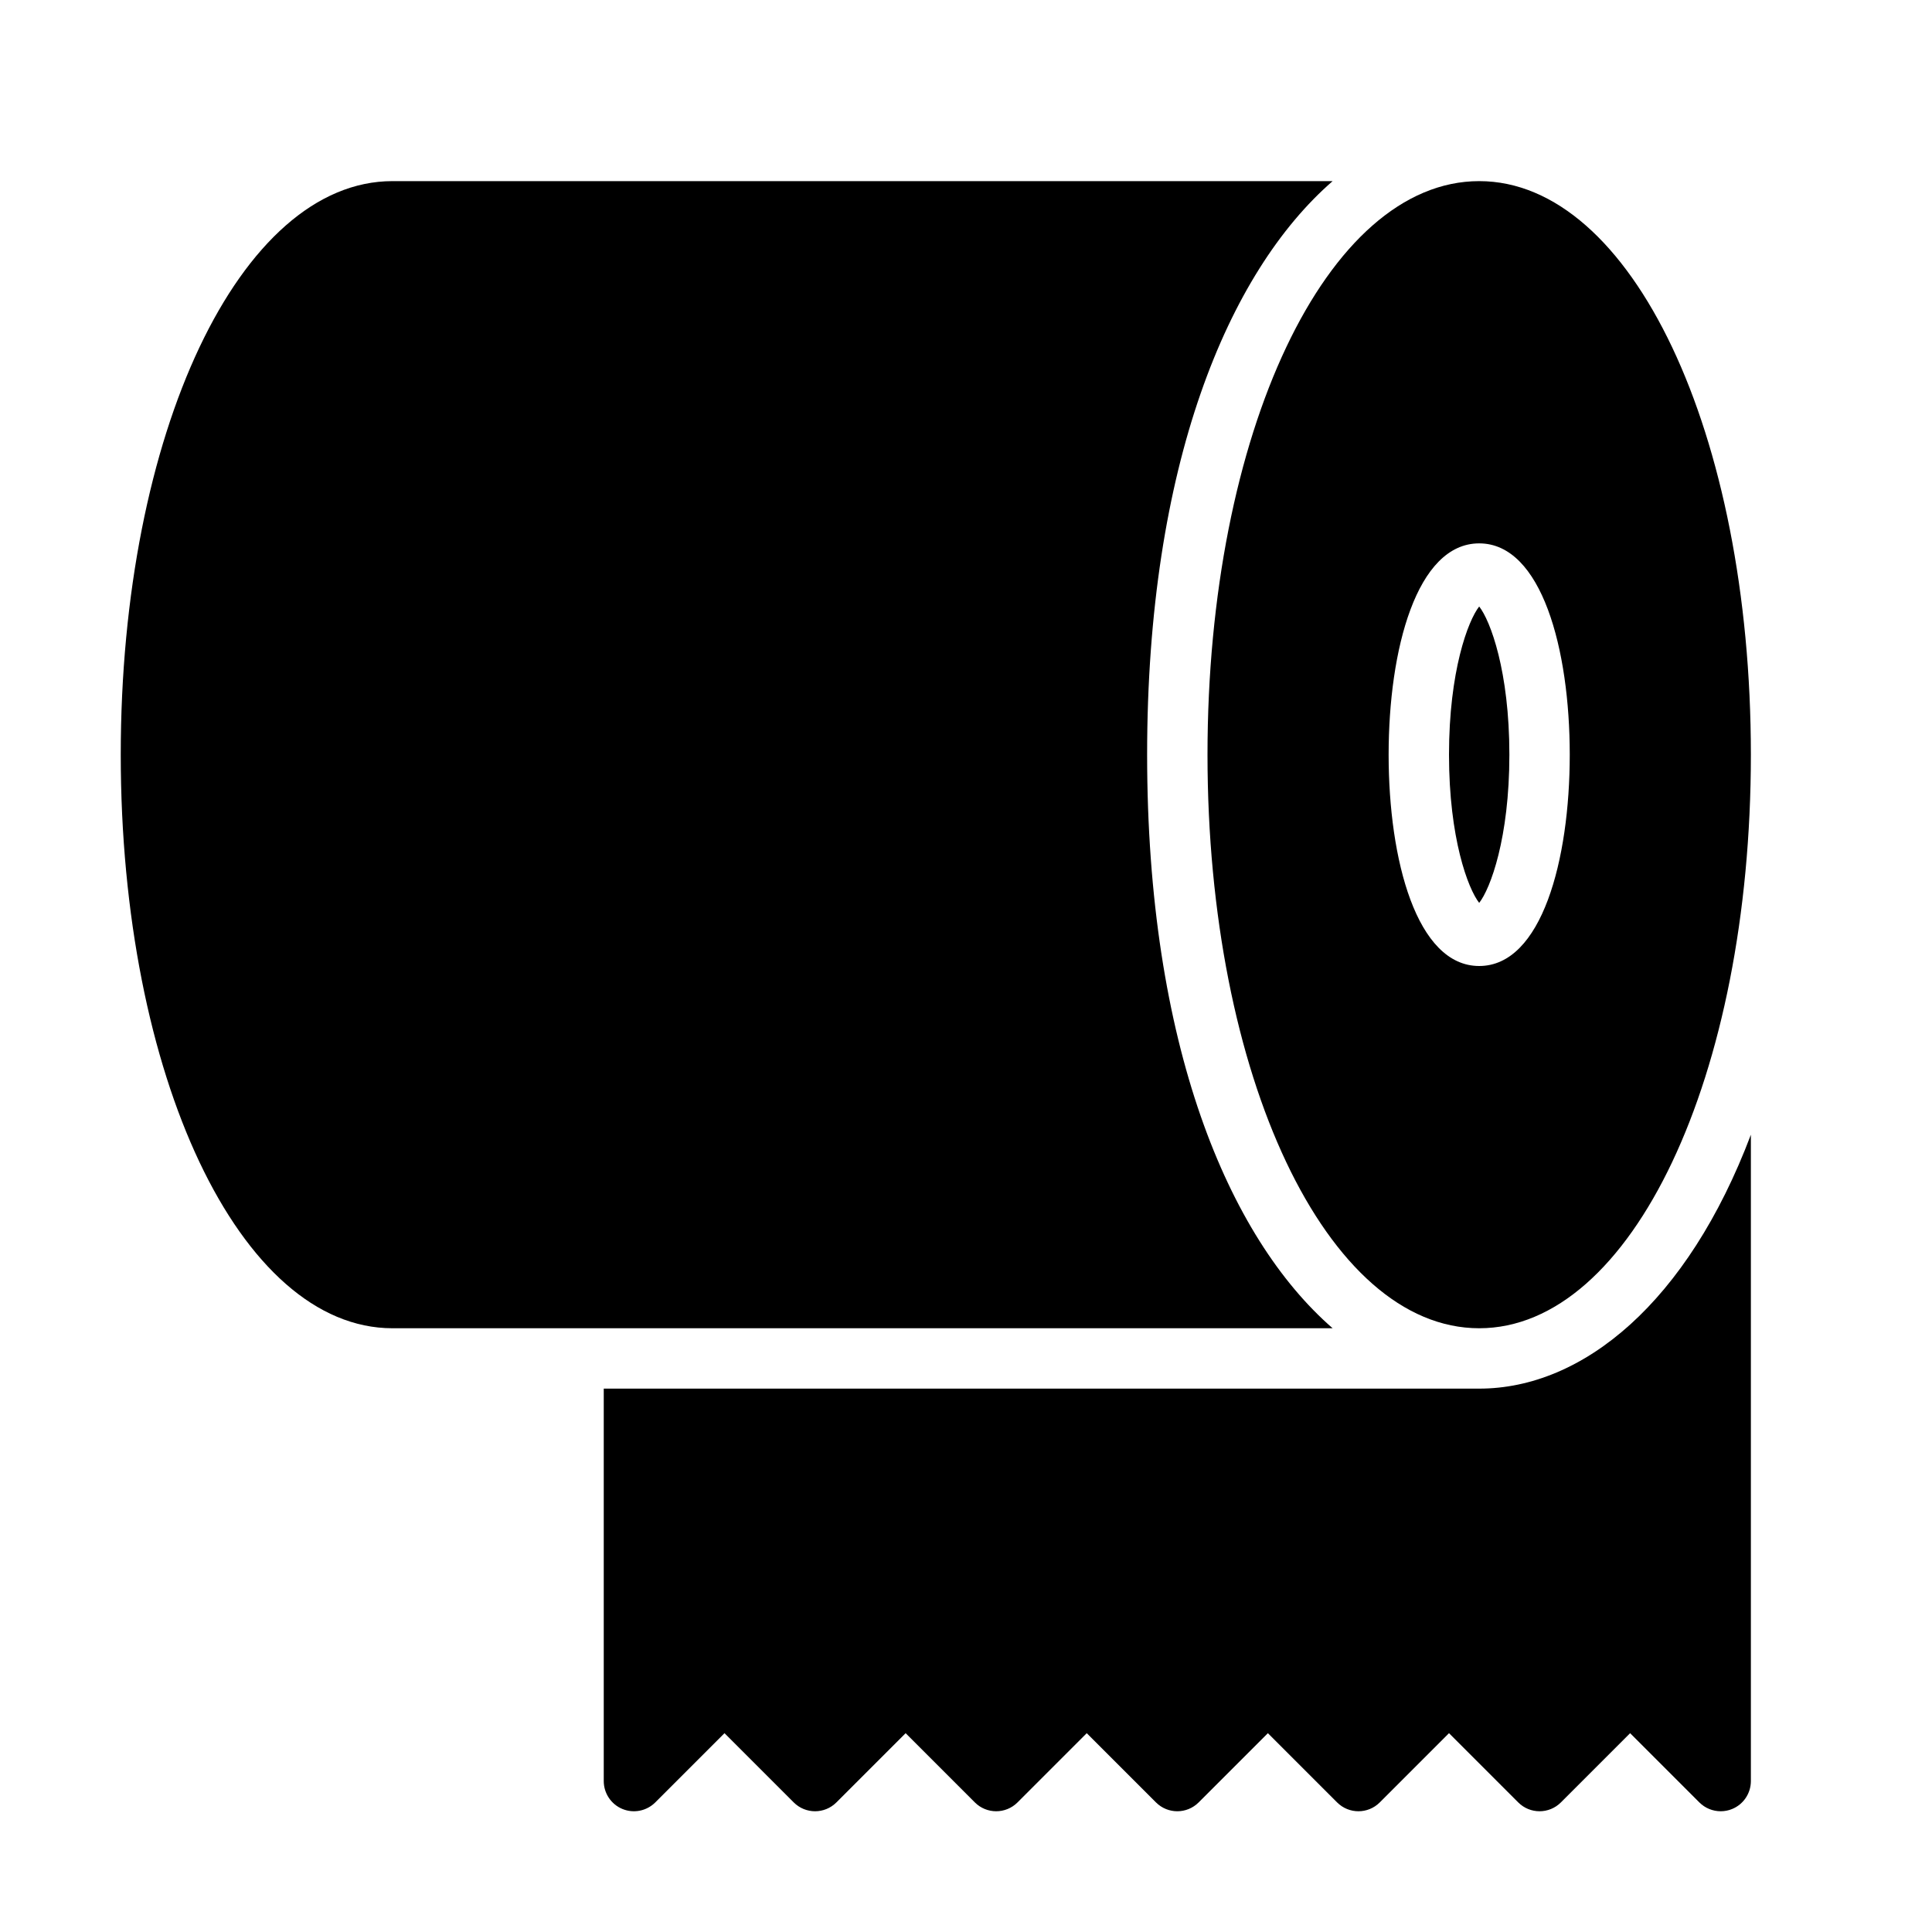 <?xml version="1.0" encoding="UTF-8" standalone="no"?>
<svg width="64px" height="64px" viewBox="0 0 64 64" version="1.1" xmlns="http://www.w3.org/2000/svg" xmlns:xlink="http://www.w3.org/1999/xlink">
    <!-- Generator: Sketch 3.7.2 (28276) - http://www.bohemiancoding.com/sketch -->
    <title>cle-toilet-roll</title>
    <desc>Created with Sketch.</desc>
    <defs></defs>
    <g id="64px-Glyph" stroke="none" stroke-width="1" fill="none" fill-rule="evenodd">
        <g id="cle-toilet-roll" fill="#000000">
            <path d="M38,25 C38,15.414 40.677,9.015 44.145,6 L13,6 C7.953,6 4,14.346 4,25 C4,35.654 7.953,44 13,44 L44.145,44 C40.677,40.985 38,34.586 38,25" id="Fill-230"></path>
            <path d="M49,46 L20,46 L20,59 C20,59.404 20.244,59.77 20.617,59.924 C20.992,60.079 21.42,59.992 21.707,59.707 L24,57.414 L26.293,59.707 C26.684,60.098 27.316,60.098 27.707,59.707 L30,57.414 L32.293,59.707 C32.684,60.098 33.316,60.098 33.707,59.707 L36,57.414 L38.293,59.707 C38.684,60.098 39.316,60.098 39.707,59.707 L42,57.414 L44.293,59.707 C44.684,60.098 45.316,60.098 45.707,59.707 L48,57.414 L50.293,59.707 C50.684,60.098 51.316,60.098 51.707,59.707 L54,57.414 L56.293,59.707 C56.484,59.898 56.74,60 57,60 C57.129,60 57.259,59.976 57.383,59.924 C57.756,59.77 58,59.404 58,59 L58,37.589 C55.902,43.14 52.439,46 49,46" id="Fill-231"></path>
            <path d="M48,25 C48,27.764 48.63,29.44 49,29.909 C49.37,29.44 50,27.764 50,25 C50,22.236 49.37,20.56 49,20.091 C48.63,20.56 48,22.236 48,25" id="Fill-232"></path>
            <path d="M49,32 C46.928,32 46,28.484 46,25 C46,21.516 46.928,18 49,18 C51.072,18 52,21.516 52,25 C52,28.484 51.072,32 49,32 M49,6 C43.953,6 40,14.346 40,25 C40,35.654 43.953,44 49,44 C54.047,44 58,35.654 58,25 C58,14.346 54.047,6 49,6" id="Fill-233"></path>
        </g>
    </g>
</svg>